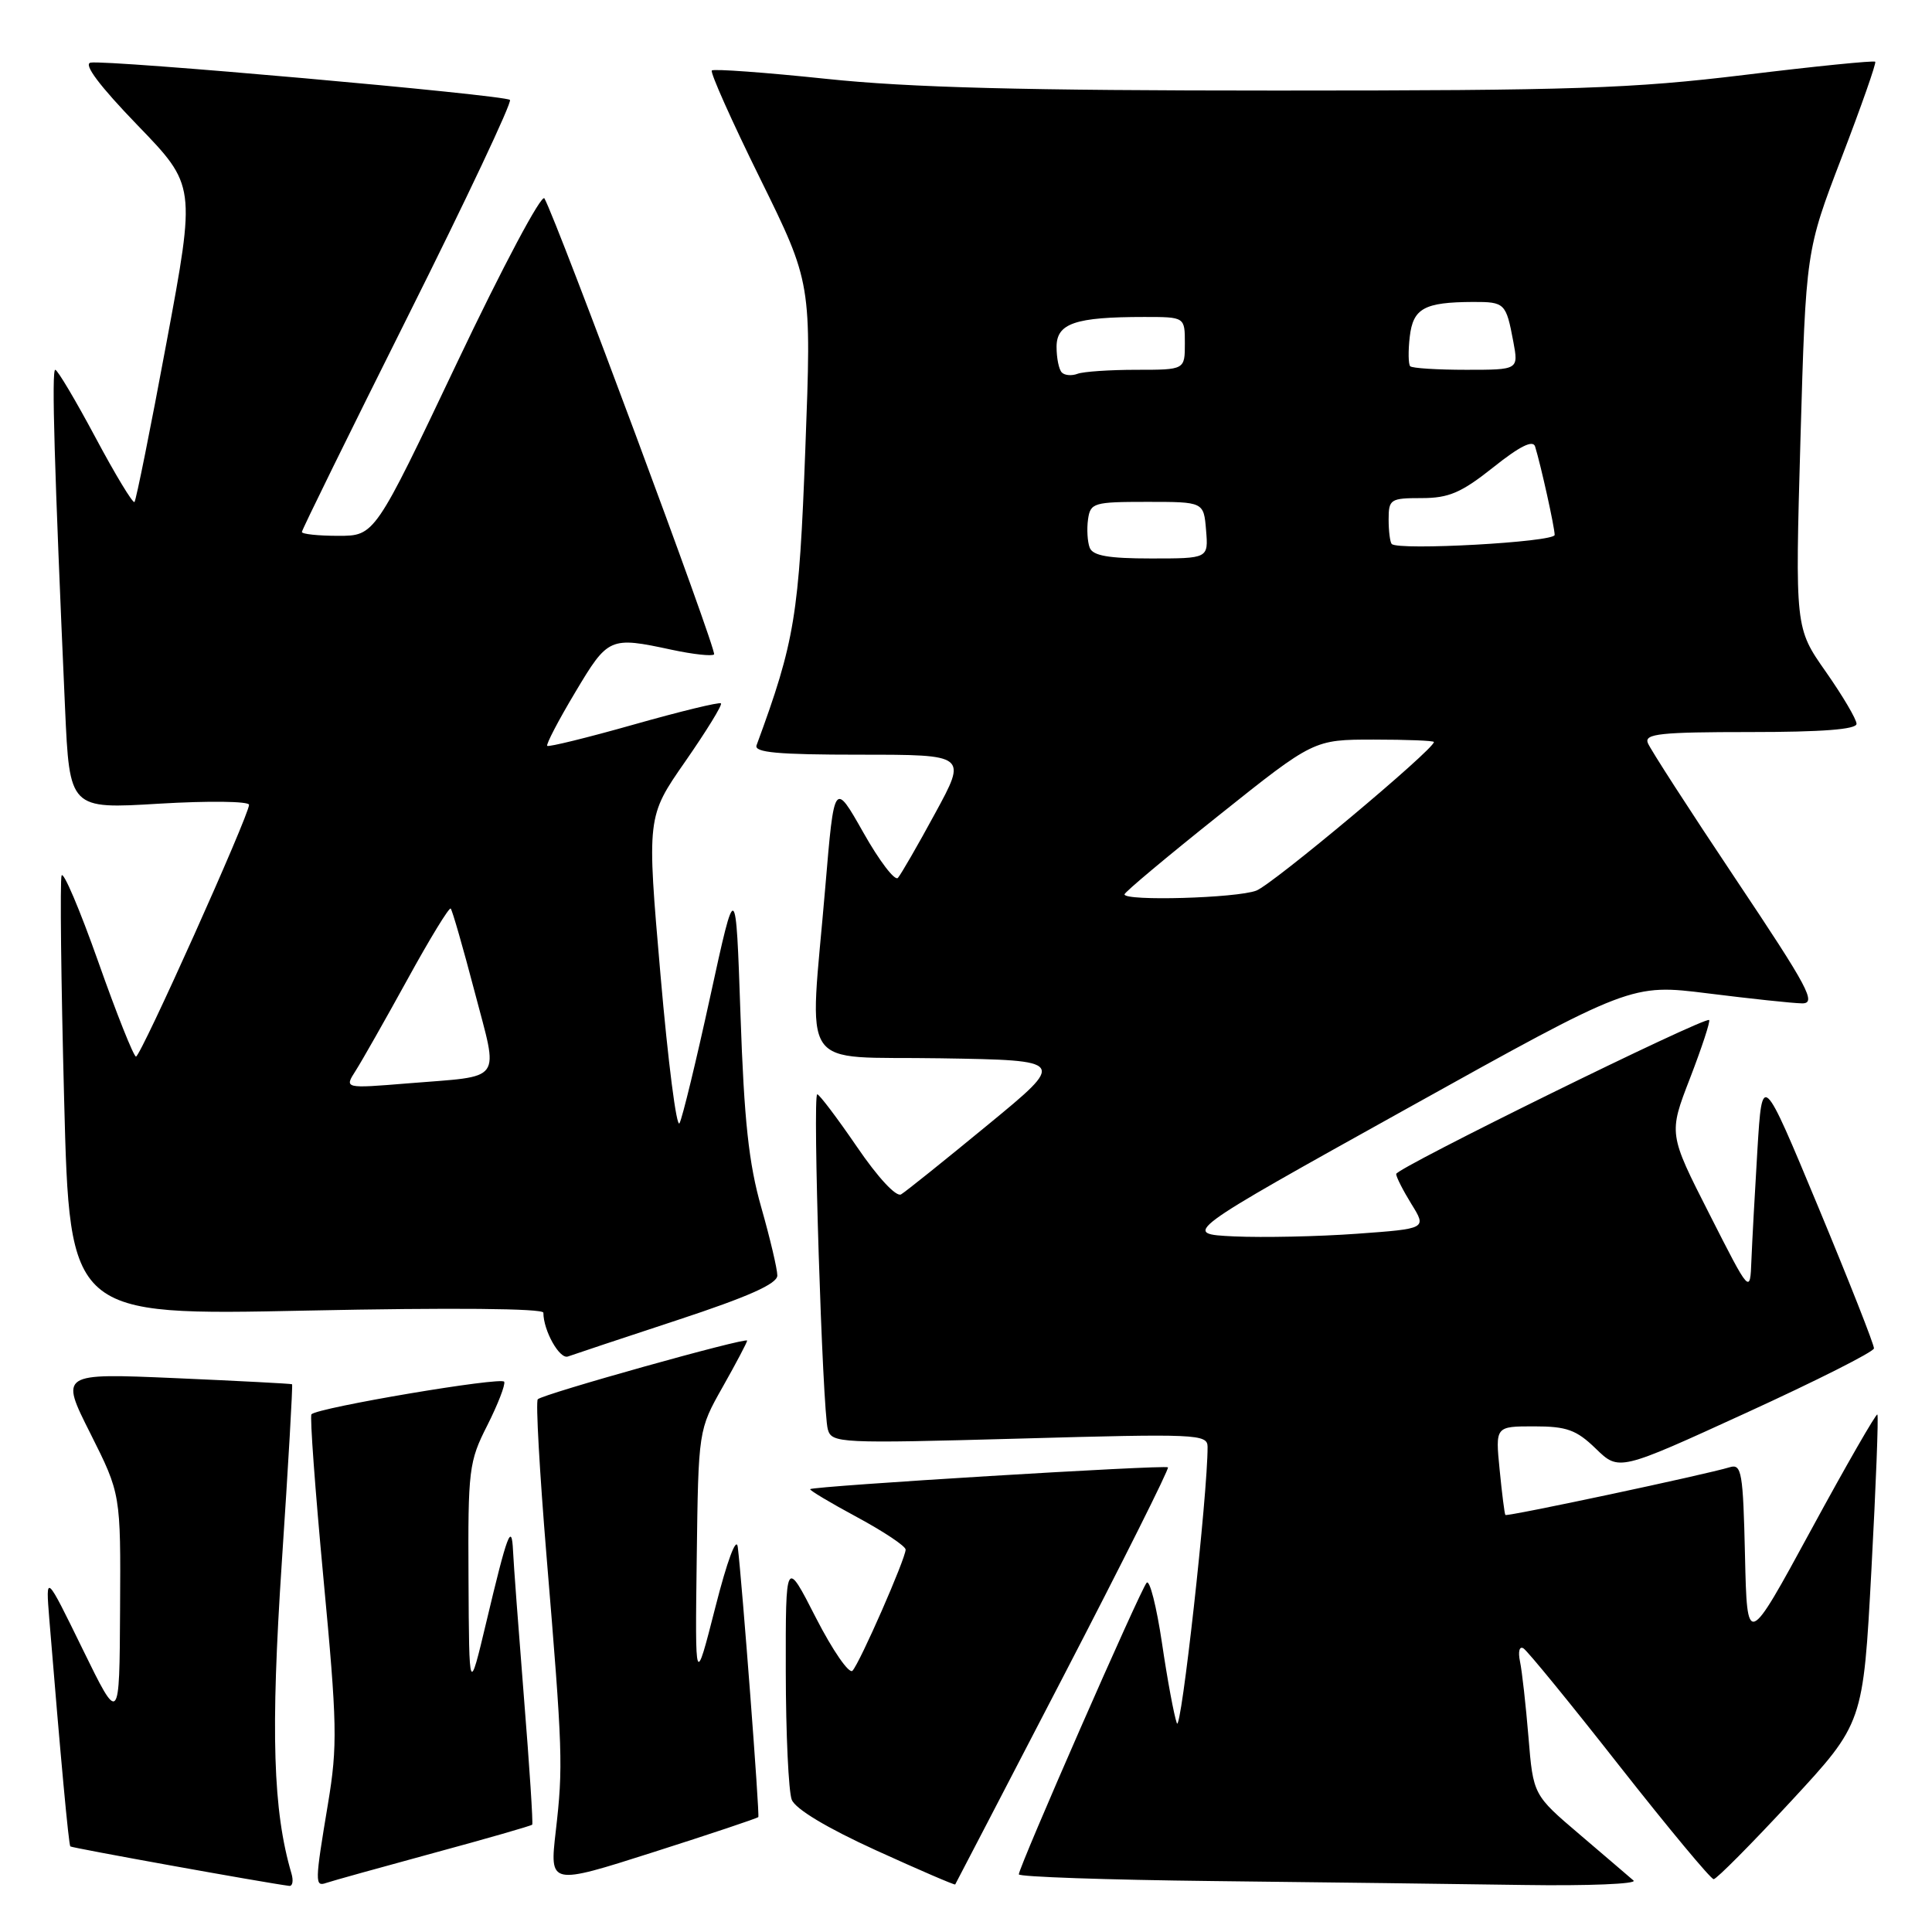 <?xml version="1.0" encoding="UTF-8" standalone="no"?>
<!DOCTYPE svg PUBLIC "-//W3C//DTD SVG 1.1//EN" "http://www.w3.org/Graphics/SVG/1.1/DTD/svg11.dtd" >
<svg xmlns="http://www.w3.org/2000/svg" xmlns:xlink="http://www.w3.org/1999/xlink" version="1.1" viewBox="0 0 256 256">
 <g >
 <path fill="currentColor"
d=" M 38.62 248.25 C 36.17 239.92 35.85 229.57 37.34 207.03 C 38.20 194.13 38.81 183.50 38.70 183.42 C 38.59 183.34 31.63 182.98 23.23 182.61 C 7.95 181.95 7.95 181.95 11.98 189.95 C 16.00 197.96 16.00 197.96 15.91 213.23 C 15.83 228.50 15.83 228.50 10.94 218.50 C 6.05 208.50 6.05 208.50 6.53 214.50 C 8.04 232.98 9.10 244.43 9.32 244.66 C 9.53 244.86 34.99 249.46 38.32 249.89 C 38.77 249.95 38.90 249.21 38.62 248.25 Z  M 57.39 245.55 C 64.48 243.63 70.38 241.93 70.52 241.78 C 70.65 241.62 70.16 234.07 69.43 225.00 C 68.71 215.93 68.05 207.15 67.98 205.50 C 67.80 201.66 67.23 203.19 64.44 214.93 C 62.16 224.50 62.16 224.50 62.08 209.22 C 62.00 194.72 62.13 193.67 64.56 188.89 C 65.96 186.11 66.98 183.50 66.81 183.09 C 66.52 182.39 42.17 186.50 41.27 187.40 C 41.04 187.63 41.76 197.42 42.86 209.16 C 44.68 228.46 44.74 231.31 43.46 239.00 C 41.71 249.49 41.70 250.04 43.25 249.49 C 43.94 249.25 50.30 247.48 57.39 245.55 Z  M 100.48 240.77 C 100.68 240.50 98.34 209.78 97.76 205.00 C 97.58 203.52 96.36 206.78 94.78 213.00 C 92.10 223.50 92.10 223.50 92.32 206.49 C 92.54 189.48 92.54 189.48 95.77 183.76 C 97.55 180.61 99.00 177.85 99.00 177.64 C 99.00 177.14 71.95 184.71 71.26 185.41 C 70.97 185.69 71.50 195.06 72.42 206.21 C 74.57 232.13 74.63 234.05 73.64 242.66 C 72.82 249.81 72.82 249.81 86.55 245.43 C 94.11 243.02 100.38 240.92 100.48 240.77 Z  M 140.90 222.13 C 148.71 207.08 154.95 194.61 154.76 194.43 C 154.40 194.07 107.76 196.91 107.35 197.32 C 107.22 197.45 110.01 199.12 113.56 201.03 C 117.10 202.94 120.00 204.87 120.00 205.33 C 120.00 206.51 113.95 220.32 112.96 221.38 C 112.52 221.86 110.34 218.71 108.12 214.38 C 104.10 206.50 104.10 206.50 104.12 221.50 C 104.13 229.75 104.49 237.39 104.91 238.47 C 105.39 239.70 109.57 242.21 116.06 245.17 C 121.77 247.77 126.50 249.81 126.57 249.70 C 126.64 249.59 133.09 237.19 140.90 222.13 Z  M 216.45 249.18 C 215.93 248.72 212.72 245.99 209.33 243.09 C 203.16 237.84 203.16 237.84 202.53 230.17 C 202.18 225.95 201.68 221.45 201.41 220.17 C 201.13 218.83 201.33 218.08 201.87 218.42 C 202.40 218.75 208.13 225.76 214.60 234.01 C 221.08 242.25 226.69 249.00 227.07 249.00 C 227.44 249.00 232.06 244.35 237.32 238.67 C 246.88 228.34 246.88 228.34 247.97 208.04 C 248.57 196.87 248.93 187.59 248.76 187.43 C 248.60 187.26 244.64 194.14 239.98 202.72 C 231.50 218.32 231.50 218.32 231.22 206.10 C 230.97 195.09 230.77 193.94 229.22 194.41 C 226.11 195.37 199.66 201.00 199.47 200.74 C 199.36 200.61 199.02 197.91 198.71 194.75 C 198.14 189.00 198.14 189.00 203.27 189.00 C 207.61 189.00 208.88 189.46 211.46 191.96 C 214.52 194.93 214.52 194.93 231.38 187.21 C 240.65 182.97 248.27 179.13 248.31 178.67 C 248.35 178.22 245.03 169.80 240.94 159.96 C 233.50 142.08 233.50 142.08 232.87 152.29 C 232.53 157.91 232.17 164.53 232.07 167.00 C 231.90 171.50 231.90 171.50 226.50 160.86 C 221.09 150.22 221.09 150.22 223.94 142.86 C 225.50 138.81 226.64 135.35 226.47 135.16 C 225.98 134.63 185.00 154.78 185.00 155.56 C 185.00 155.95 185.91 157.74 187.02 159.54 C 189.05 162.81 189.05 162.81 179.77 163.48 C 174.67 163.85 167.37 164.00 163.54 163.83 C 156.57 163.50 156.57 163.50 186.36 146.93 C 216.14 130.36 216.14 130.36 226.32 131.63 C 231.92 132.33 237.52 132.93 238.76 132.95 C 240.75 132.99 239.67 130.96 229.96 116.44 C 223.87 107.33 218.64 99.23 218.34 98.44 C 217.87 97.23 220.02 97.00 231.89 97.00 C 241.42 97.00 246.00 96.65 246.00 95.91 C 246.00 95.31 244.17 92.21 241.93 89.01 C 237.86 83.21 237.86 83.21 238.57 58.22 C 239.29 33.23 239.29 33.23 244.03 20.86 C 246.64 14.06 248.64 8.35 248.48 8.18 C 248.32 8.00 240.51 8.78 231.14 9.93 C 216.22 11.74 208.49 12.00 169.18 12.00 C 135.63 12.00 120.52 11.61 109.51 10.45 C 101.40 9.60 94.57 9.10 94.32 9.34 C 94.08 9.59 96.95 16.02 100.71 23.64 C 107.54 37.50 107.54 37.50 106.71 59.50 C 105.88 81.57 105.33 84.95 100.25 98.75 C 99.89 99.71 103.04 100.00 113.96 100.00 C 128.14 100.00 128.14 100.00 123.92 107.75 C 121.61 112.01 119.38 115.87 118.98 116.32 C 118.58 116.78 116.52 114.08 114.40 110.32 C 110.54 103.50 110.54 103.50 109.36 117.50 C 107.25 142.56 105.46 139.91 124.64 140.23 C 141.29 140.50 141.29 140.50 130.89 149.05 C 125.18 153.75 120.01 157.90 119.40 158.26 C 118.76 158.65 116.33 156.04 113.55 151.96 C 110.93 148.13 108.56 145.00 108.29 145.00 C 107.65 145.00 108.98 186.87 109.69 189.40 C 110.21 191.23 111.19 191.28 135.12 190.62 C 158.60 189.96 160.00 190.02 160.01 191.71 C 160.04 197.90 156.49 229.84 155.94 228.34 C 155.57 227.33 154.68 222.55 153.97 217.72 C 153.25 212.88 152.34 209.28 151.94 209.72 C 151.13 210.58 135.00 247.39 135.00 248.36 C 135.00 248.69 146.59 249.09 160.75 249.25 C 174.91 249.41 193.45 249.64 201.95 249.77 C 210.45 249.90 216.97 249.63 216.45 249.18 Z  M 89.75 174.92 C 99.17 171.82 103.00 170.11 103.00 169.01 C 103.00 168.16 102.04 164.09 100.87 159.98 C 99.21 154.17 98.60 148.47 98.12 134.50 C 97.50 116.50 97.50 116.50 94.12 132.00 C 92.26 140.53 90.43 148.10 90.04 148.83 C 89.65 149.56 88.52 140.72 87.52 129.19 C 85.70 108.23 85.70 108.23 90.80 100.90 C 93.60 96.87 95.74 93.40 95.53 93.20 C 95.33 93.00 90.14 94.26 84.00 96.00 C 77.86 97.74 72.68 99.01 72.51 98.83 C 72.33 98.65 73.99 95.46 76.21 91.75 C 80.58 84.42 80.78 84.33 89.02 86.10 C 91.83 86.70 94.36 86.98 94.62 86.71 C 95.04 86.29 73.91 29.50 72.14 26.29 C 71.77 25.63 66.59 35.37 60.57 48.04 C 49.66 71.00 49.66 71.00 44.83 71.00 C 42.17 71.00 40.00 70.77 40.00 70.49 C 40.00 70.21 46.33 57.34 54.06 41.88 C 61.79 26.43 67.87 13.54 67.57 13.24 C 66.91 12.58 14.13 7.89 12.00 8.30 C 11.02 8.49 13.17 11.36 18.22 16.59 C 25.94 24.58 25.94 24.58 22.07 45.35 C 19.95 56.78 18.03 66.30 17.82 66.52 C 17.60 66.73 15.27 62.88 12.64 57.95 C 10.01 53.03 7.62 49.00 7.32 49.00 C 6.82 49.00 7.20 61.96 8.62 93.85 C 9.22 107.21 9.22 107.21 21.11 106.49 C 27.65 106.10 33.00 106.17 33.00 106.64 C 33.00 108.03 18.65 140.00 18.02 140.00 C 17.71 140.00 15.45 134.33 13.01 127.41 C 10.56 120.49 8.38 115.36 8.16 116.02 C 7.94 116.68 8.09 130.07 8.50 145.77 C 9.24 174.32 9.24 174.32 40.62 173.66 C 59.80 173.26 72.00 173.37 72.00 173.94 C 72.00 176.32 74.16 180.16 75.26 179.74 C 75.94 179.49 82.46 177.32 89.75 174.92 Z  M 149.00 118.51 C 149.00 118.23 154.64 113.51 161.54 108.01 C 174.08 98.00 174.08 98.00 182.04 98.00 C 186.42 98.00 190.00 98.14 190.00 98.32 C 190.00 99.31 168.63 117.19 166.47 118.01 C 163.85 119.01 149.00 119.43 149.00 118.51 Z  M 144.39 72.57 C 144.09 71.79 143.99 70.10 144.17 68.82 C 144.48 66.63 144.91 66.50 152.00 66.50 C 159.50 66.50 159.50 66.50 159.81 70.25 C 160.12 74.00 160.12 74.00 152.53 74.00 C 146.88 74.00 144.80 73.64 144.39 72.57 Z  M 184.41 72.08 C 184.19 71.85 184.00 70.39 184.00 68.83 C 184.00 66.15 184.24 66.00 188.37 66.00 C 191.98 66.00 193.63 65.29 197.87 61.92 C 201.38 59.12 203.13 58.25 203.41 59.17 C 204.18 61.67 206.00 69.88 206.00 70.88 C 206.00 71.83 185.30 72.98 184.41 72.08 Z  M 140.70 49.36 C 140.31 48.98 140.00 47.45 140.00 45.96 C 140.00 42.84 142.46 42.00 151.62 42.00 C 157.00 42.00 157.00 42.00 157.00 45.50 C 157.00 49.00 157.00 49.00 150.58 49.00 C 147.05 49.00 143.54 49.24 142.78 49.53 C 142.02 49.82 141.08 49.75 140.70 49.36 Z  M 186.86 48.53 C 186.61 48.27 186.58 46.51 186.80 44.62 C 187.24 40.85 188.71 40.04 195.19 40.01 C 199.40 40.00 199.56 40.16 200.52 45.26 C 201.22 49.00 201.22 49.00 194.28 49.00 C 190.46 49.00 187.12 48.79 186.86 48.53 Z  M 47.13 141.87 C 47.96 140.57 51.05 135.12 54.00 129.76 C 56.94 124.40 59.52 120.18 59.72 120.39 C 59.93 120.60 61.35 125.54 62.88 131.37 C 66.08 143.62 66.89 142.50 54.06 143.55 C 45.61 144.24 45.61 144.24 47.13 141.87 Z "/>
</g>
</svg>
